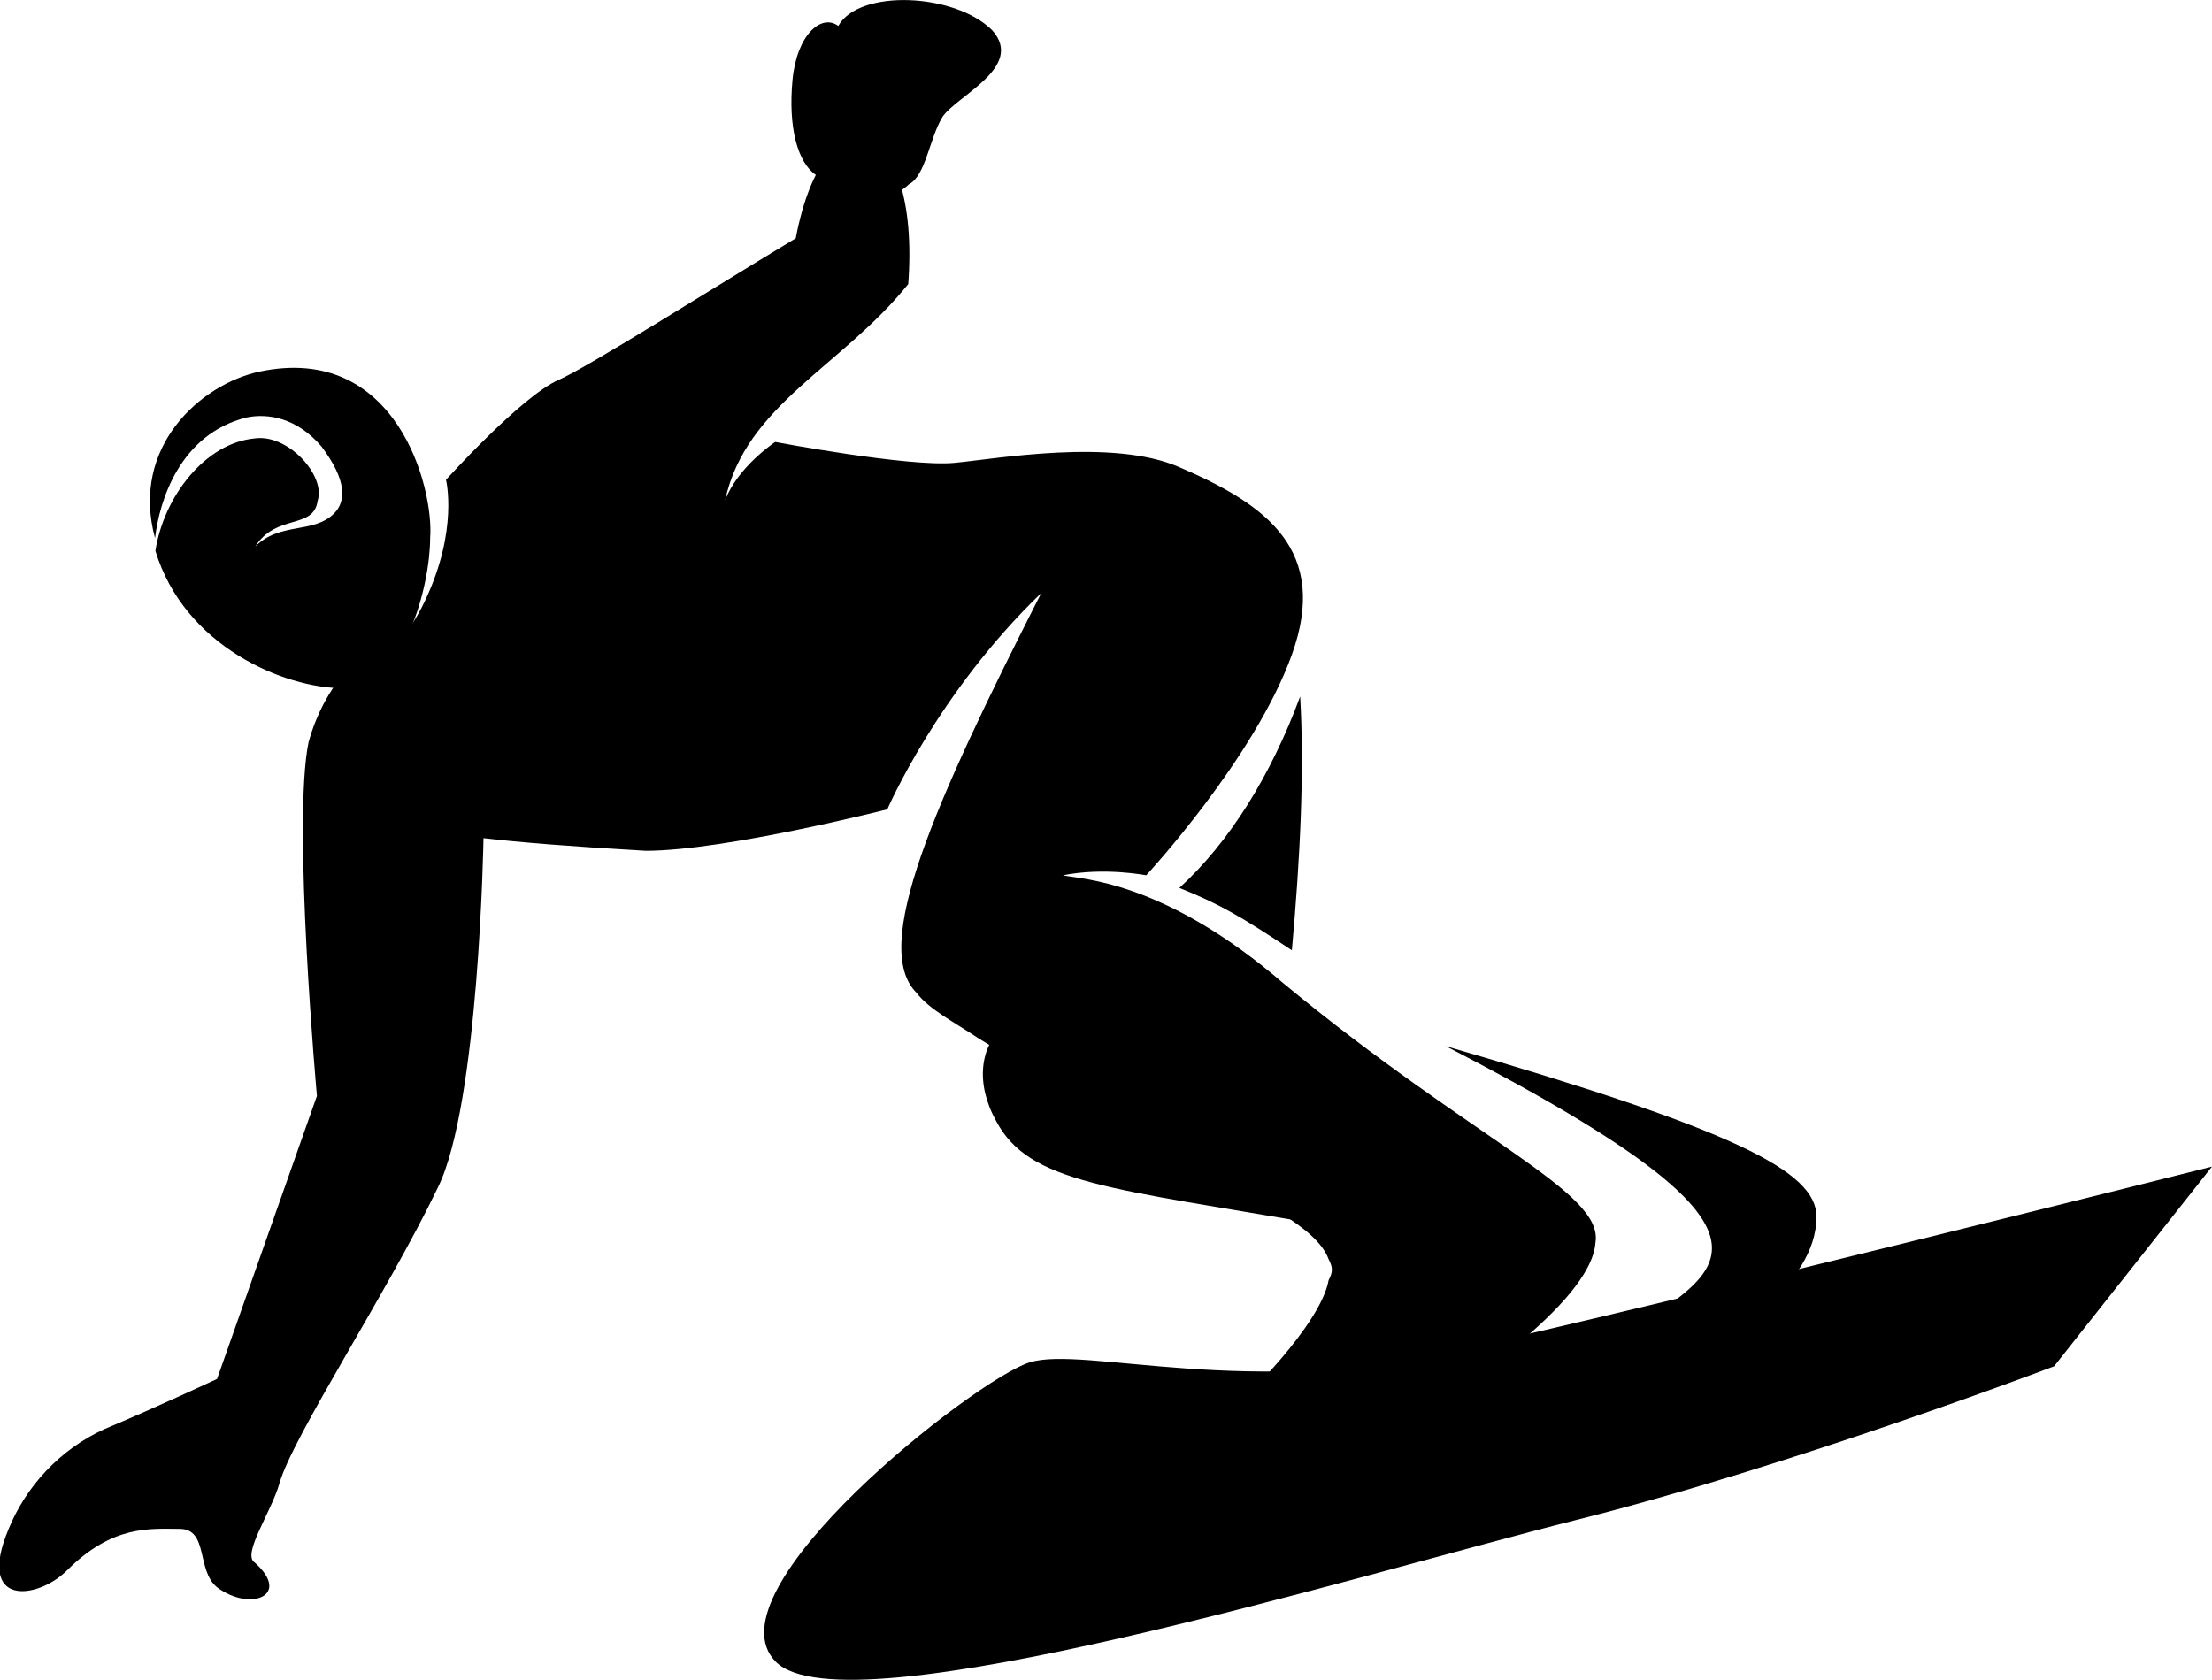 <?xml version="1.0" encoding="utf-8"?>
<!-- Generator: Adobe Illustrator 17.0.0, SVG Export Plug-In . SVG Version: 6.00 Build 0)  -->
<!DOCTYPE svg PUBLIC "-//W3C//DTD SVG 1.1//EN" "http://www.w3.org/Graphics/SVG/1.1/DTD/svg11.dtd">
<svg version="1.1" id="Layer_1" xmlns="http://www.w3.org/2000/svg" xmlns:xlink="http://www.w3.org/1999/xlink" x="0px" y="0px"
	 width="613.5px" height="466px" viewBox="0 0 613.5 466" enable-background="new 0 0 613.5 466" xml:space="preserve">
<g>
	<path d="M613.5,323.6c0,0-151.3,38.1-209,50.8c-57.7,13.9-103.9-1.2-118.9,3.5c-15,4.6-90.1,63.5-70.4,83.1
		c19.6,19.6,161.7-24.2,221.7-39.3c60-15,132.8-42.7,132.8-42.7L613.5,323.6z"/>
	<path d="M329.4,314.4c-18.5-11.5-35.8-20.8-50.8-30c-6.9,5.8-8.1,16.2-2.3,26.6c9.2,17.3,31.2,18.5,91.2,28.9
		C364.1,331.7,352.5,328.3,329.4,314.4z"/>
	<path d="M503.8,337.5c0-12.7-23.1-24.2-102.8-47.3c109.7,56.6,71.6,62.4,46.2,83.1c-9.2,6.9,30-2.3,30-2.3S503.8,357.1,503.8,337.5
		z"/>
	<path d="M360.6,193.2c-8.1,21.9-19.6,40.4-33.5,53.1c11.5,4.6,17.3,8.1,31.2,17.3C360.6,238.2,361.8,213.9,360.6,193.2z"/>
	<path d="M356,272.8c-33.5-28.9-56.6-28.9-61.2-30c11.5-2.3,23.1,0,23.1,0s30-32.3,40.4-61.2s-6.9-41.6-31.2-52
		c-18.5-8.1-50.8-2.3-62.4-1.2c-12.7,1.2-49.7-5.8-49.7-5.8s-10.4,6.9-13.9,16.2c5.8-26.6,32.3-37,50.8-60
		c3.5-47.3-23.1-55.4-31.2-12.7c-23.1,13.9-57.7,35.8-65.8,39.3c-10.4,4.6-31.2,27.7-31.2,27.7s3.5,13.9-5.8,33.5
		c-9.2,19.6-21.9,19.6-21.9,19.6s-6.9,6.9-10.4,19.6c-4.6,21.9,2.3,98.2,2.3,98.2l-27.7,78.5c0,0-17.3,8.1-31.2,13.9
		c-12.7,5.8-21.9,16.2-26.6,27.7c-9.2,21.9,8.1,19.6,16.2,11.5c12.7-12.7,23.1-11.5,31.2-11.5s4.6,11.5,10.4,16.2
		c9.2,6.9,20.8,2.3,10.4-6.9c-3.5-2.3,4.6-13.9,6.9-21.9c3.5-12.7,30-53.1,43.9-82c11.5-23.1,12.7-97,12.7-97
		c10.4,1.2,24.2,2.3,45,3.5c21.9,0,67-11.5,67-11.5s13.9-32.3,42.7-60c-30,58.9-47.3,98.2-34.6,110.9c3.5,4.6,10.4,8.1,17.3,12.7
		c15,9.2,35.8,19.6,54.3,31.2c23.1,13.9,39.3,20.8,42.7,30c1.2,2.3,1.2,3.5,0,5.8c-2.3,12.7-24.2,33.5-24.2,33.5l56.6-1.2
		c0,0,40.4-25.4,41.6-42.7C444.9,330.6,409.1,316.7,356,272.8z"/>
	<path d="M261.3,32.6c3.5-5.8,23.1-13.9,13.9-24.2c-10.4-10.4-37-11.5-42.7-1.2c-4.6-3.5-11.5,2.3-12.7,15
		c-1.2,12.7,1.2,23.1,6.9,26.6c9.2,5.8,19.6,8.1,25.4,2.3l0,0C256.7,48.8,257.8,38.4,261.3,32.6z"/>
	<path d="M71.9,103.1c-16.2,3.5-35.8,20.8-28.9,46.2c1.2-10.4,6.9-28.9,25.4-33.5c5.8-1.2,13.9,0,20.8,8.1c6.9,9.2,6.9,15,3.5,18.5
		c-5.8,5.8-15,2.3-21.9,9.2c5.8-9.2,16.2-4.6,17.3-12.7c2.3-6.9-8.1-18.5-17.3-17.3c-13.9,1.2-25.4,16.2-27.7,31.2
		c8.1,26.6,35.8,38.1,52,38.1c17.3,0,24.2-28.9,24.2-41.6C120.4,135.4,110,95,71.9,103.1z"/>
</g>
<g>
</g>
<g>
</g>
<g>
</g>
<g>
</g>
<g>
</g>
<g>
</g>
<g>
</g>
<g>
</g>
<g>
</g>
<g>
</g>
<g>
</g>
<g>
</g>
<g>
</g>
<g>
</g>
<g>
</g>
</svg>
